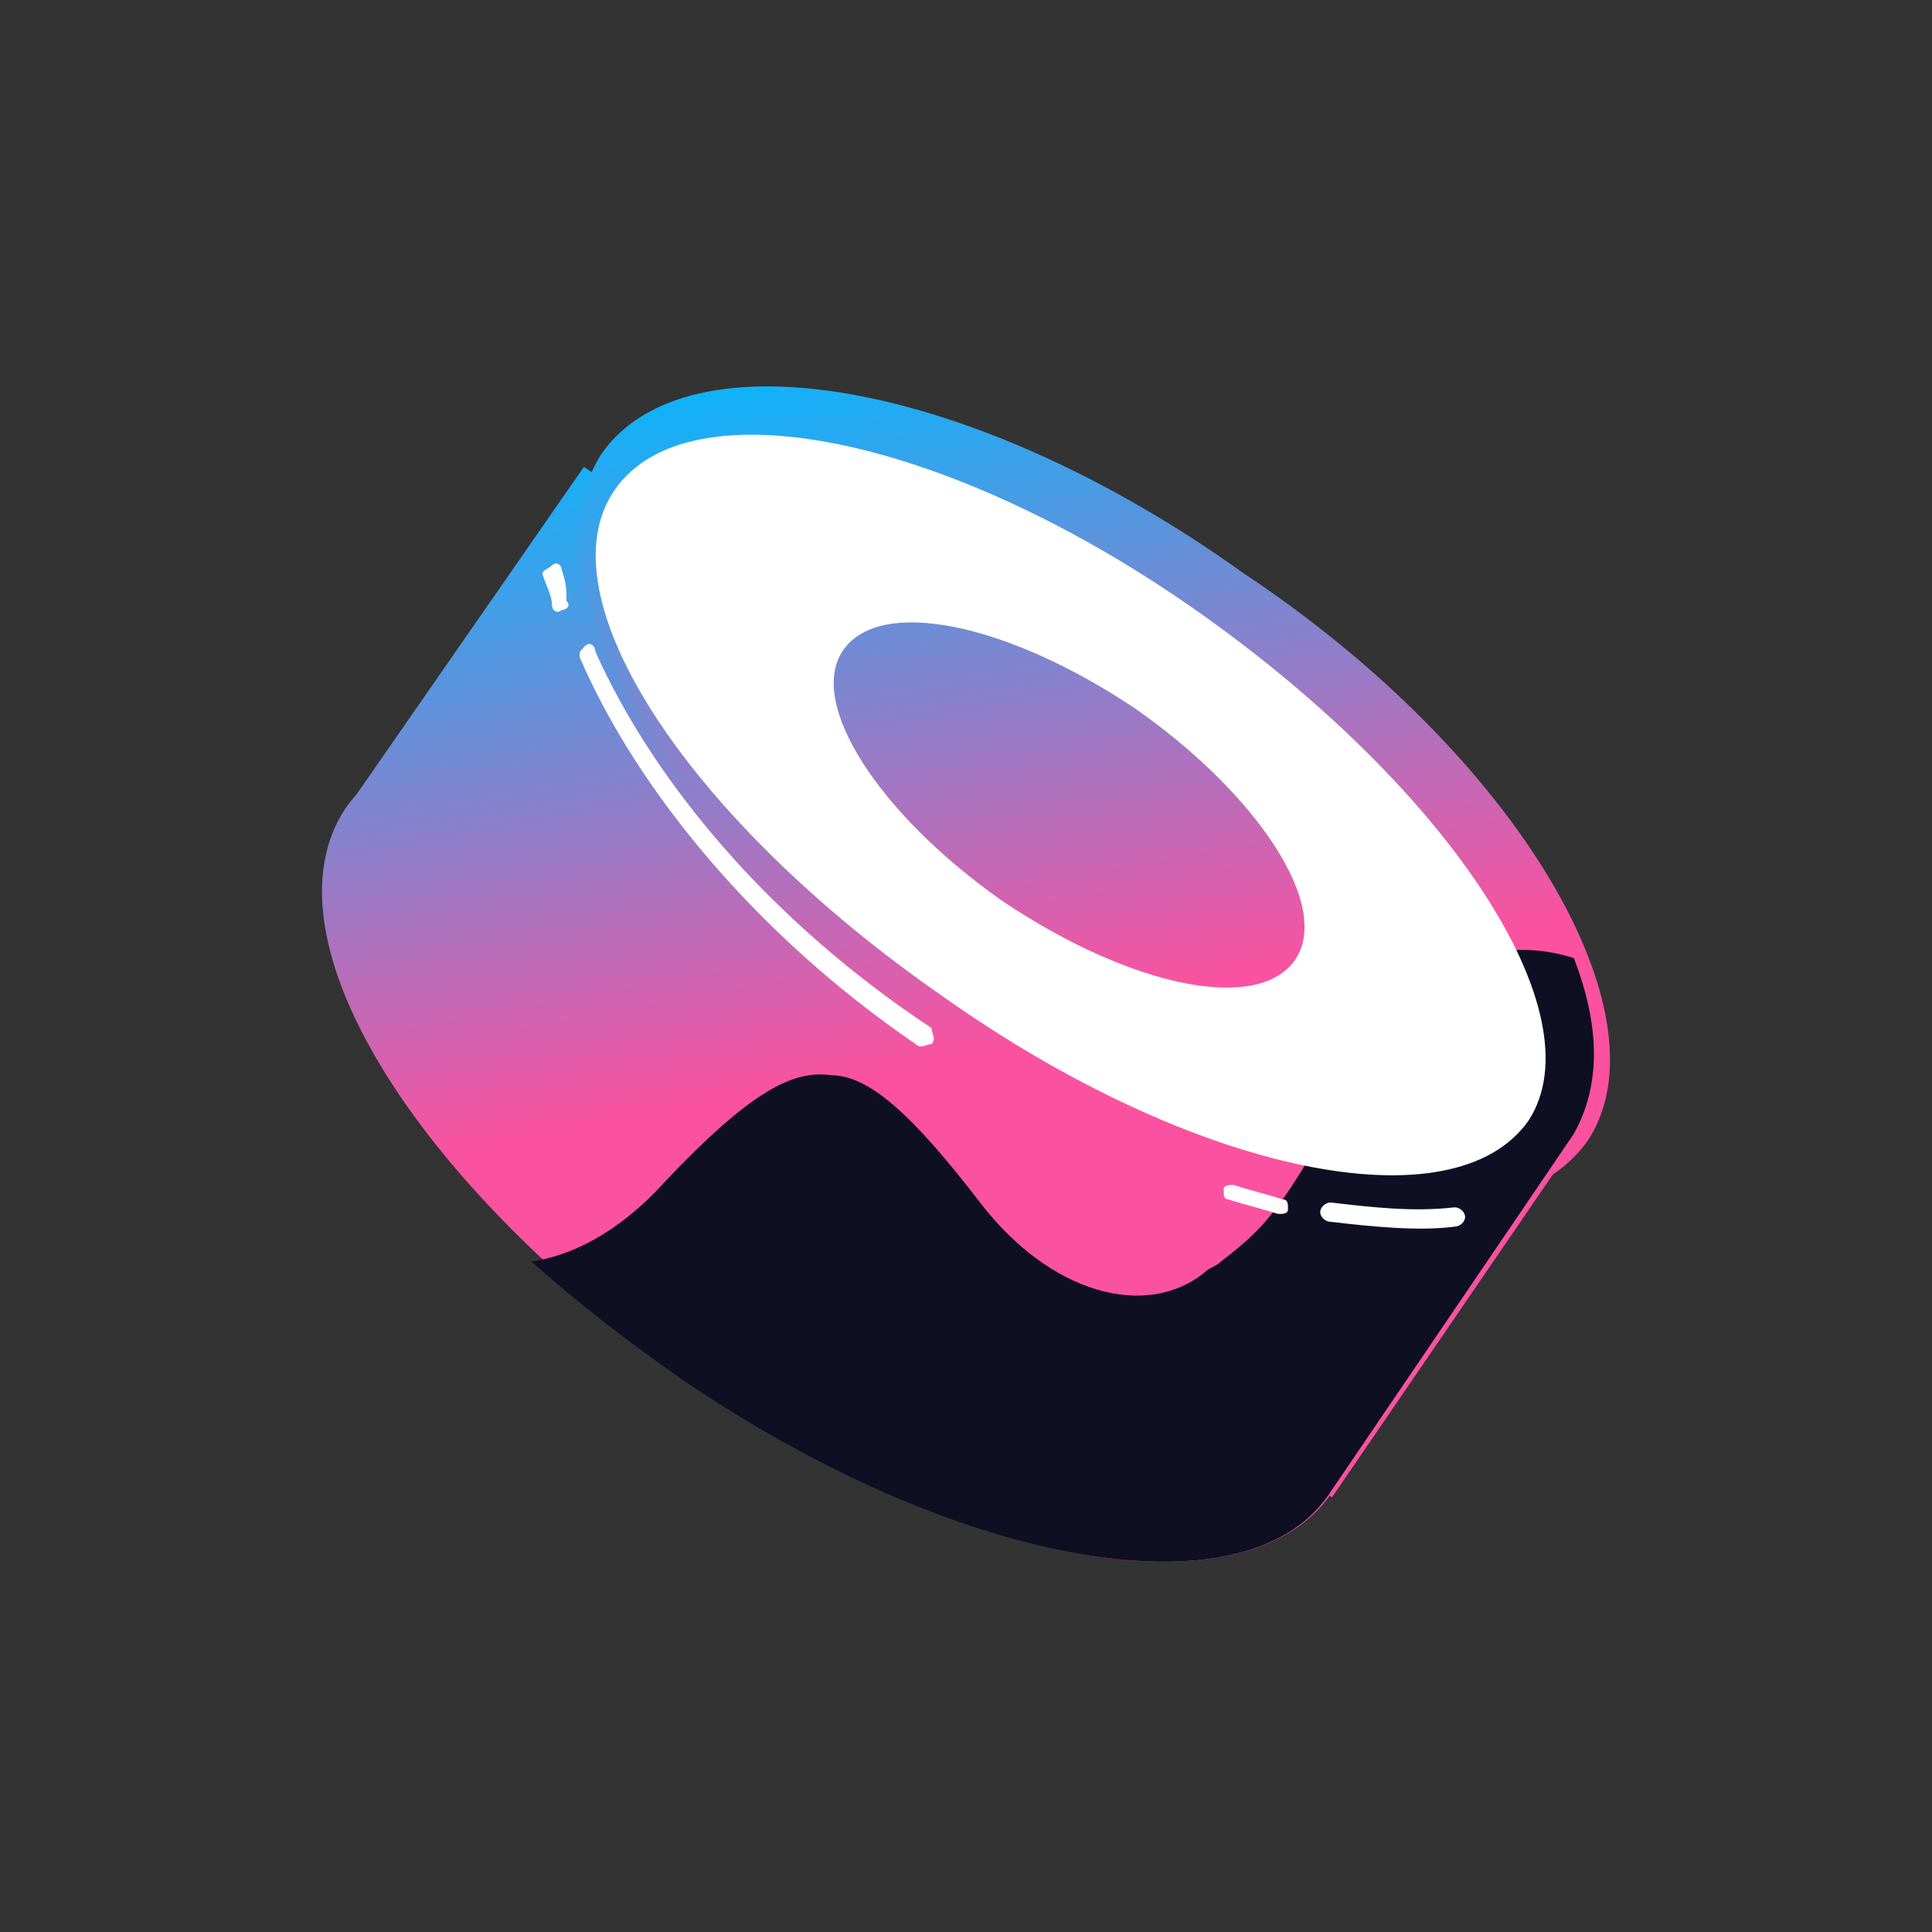 <svg width="512" height="512" viewBox="0 0 512 512" fill="none" xmlns="http://www.w3.org/2000/svg">
<rect x="0" y="0" width="512" height="512" fill="#333333" stroke="none"/>
<path d="M154.74 123.733L418.133 301.577L352.993 396.8L89.6 217.556L154.74 123.733Z" fill="url(#paint0_linear_170_188)"/>
<path d="M420.994 301.937C398.48 334.803 322.497 321.942 250.735 270.501C177.565 220.488 138.166 153.328 159.273 120.463C181.787 87.597 257.77 100.458 329.532 151.899C402.702 200.483 442.1 269.072 420.994 301.937Z" fill="url(#paint1_linear_170_188)"/>
<path d="M352.701 395.922C330.115 428.573 253.888 415.796 181.896 364.69C109.903 313.584 68.967 248.282 91.552 214.212C114.138 181.561 190.365 194.337 262.357 245.443C334.35 296.549 373.875 363.271 352.701 395.922Z" fill="url(#paint2_linear_170_188)"/>
<path d="M417.087 300.455V300.455L351.912 396.394V396.394C329.242 428.843 252.732 414.735 180.472 365.355C166.303 355.479 153.552 345.603 140.8 334.316C150.718 332.905 163.47 327.261 176.221 313.153C198.891 289.168 210.226 283.525 220.144 284.936C230.062 284.936 241.397 294.812 259.816 318.796C278.235 342.781 303.738 349.835 319.324 337.137C320.741 335.727 322.158 335.727 323.574 334.316C336.326 324.44 340.577 320.207 364.663 275.06C370.331 263.773 390.167 245.432 417.087 253.897C424.171 272.238 424.171 287.757 417.087 300.455Z" fill="#0E0F23"/>
<path fill-rule="evenodd" clip-rule="evenodd" d="M405.115 296.911C385.404 325.242 316.415 311.076 250.241 264.33C182.66 217.583 143.237 158.087 162.948 129.756C182.66 101.425 251.649 115.591 317.823 162.337C383.996 209.084 423.419 268.579 405.115 296.911ZM343.166 254.414C333.31 268.579 299.519 261.497 265.728 238.832C233.346 216.167 213.634 186.419 223.49 172.253C233.346 158.087 267.136 165.17 300.927 187.835C333.31 210.5 353.021 240.248 343.166 254.414Z" fill="white"/>
<path d="M148.855 151.005C148.855 149.823 147.575 148.641 146.295 149.823C145.015 151.005 143.735 151.005 143.735 152.187C145.015 155.733 146.295 158.098 146.295 160.462C146.295 161.644 147.575 162.826 148.855 161.644C150.135 161.644 151.415 160.462 150.135 159.28C150.135 156.915 150.135 154.551 148.855 151.005Z" fill="white"/>
<path d="M157.775 172.682C157.775 171.257 156.384 169.832 154.992 171.257C153.6 172.682 153.6 172.682 153.6 174.107C168.909 209.729 200.92 248.202 242.673 276.7C244.065 278.125 245.456 276.7 246.848 276.7C248.24 275.275 246.848 273.85 246.848 272.425C203.704 243.927 173.085 206.88 157.775 172.682Z" fill="white"/>
<path d="M326.892 314.027C325.58 314.027 324.267 314.027 324.267 315.307C324.267 316.587 324.267 317.867 325.58 317.867C329.518 319.147 334.769 320.427 338.708 321.707C340.021 321.707 341.333 321.707 341.333 320.427C341.333 319.147 341.333 317.867 340.021 317.867C336.082 316.587 330.831 315.307 326.892 314.027Z" fill="white"/>
<path d="M352.61 318.668C351.238 318.668 349.867 319.948 349.867 321.228C349.867 322.508 351.238 323.788 352.61 323.788C363.581 325.068 375.924 326.348 385.524 325.068C386.895 325.068 388.267 323.788 388.267 322.508C388.267 321.228 386.895 319.948 385.524 319.948C374.552 321.228 363.581 319.948 352.61 318.668Z" fill="white"/>
<defs>
<linearGradient id="paint0_linear_170_188" x1="99.646" y1="120.155" x2="136.374" y2="300.68" gradientUnits="userSpaceOnUse">
<stop stop-color="#03B8FF"/>
<stop offset="1" stop-color="#FA52A0"/>
</linearGradient>
<linearGradient id="paint1_linear_170_188" x1="139.729" y1="102.699" x2="173.296" y2="287.031" gradientUnits="userSpaceOnUse">
<stop stop-color="#03B8FF"/>
<stop offset="1" stop-color="#FA52A0"/>
</linearGradient>
<linearGradient id="paint2_linear_170_188" x1="50.947" y1="128.149" x2="84.634" y2="311.341" gradientUnits="userSpaceOnUse">
<stop stop-color="#03B8FF"/>
<stop offset="1" stop-color="#FA52A0"/>
</linearGradient>
</defs>
</svg>
